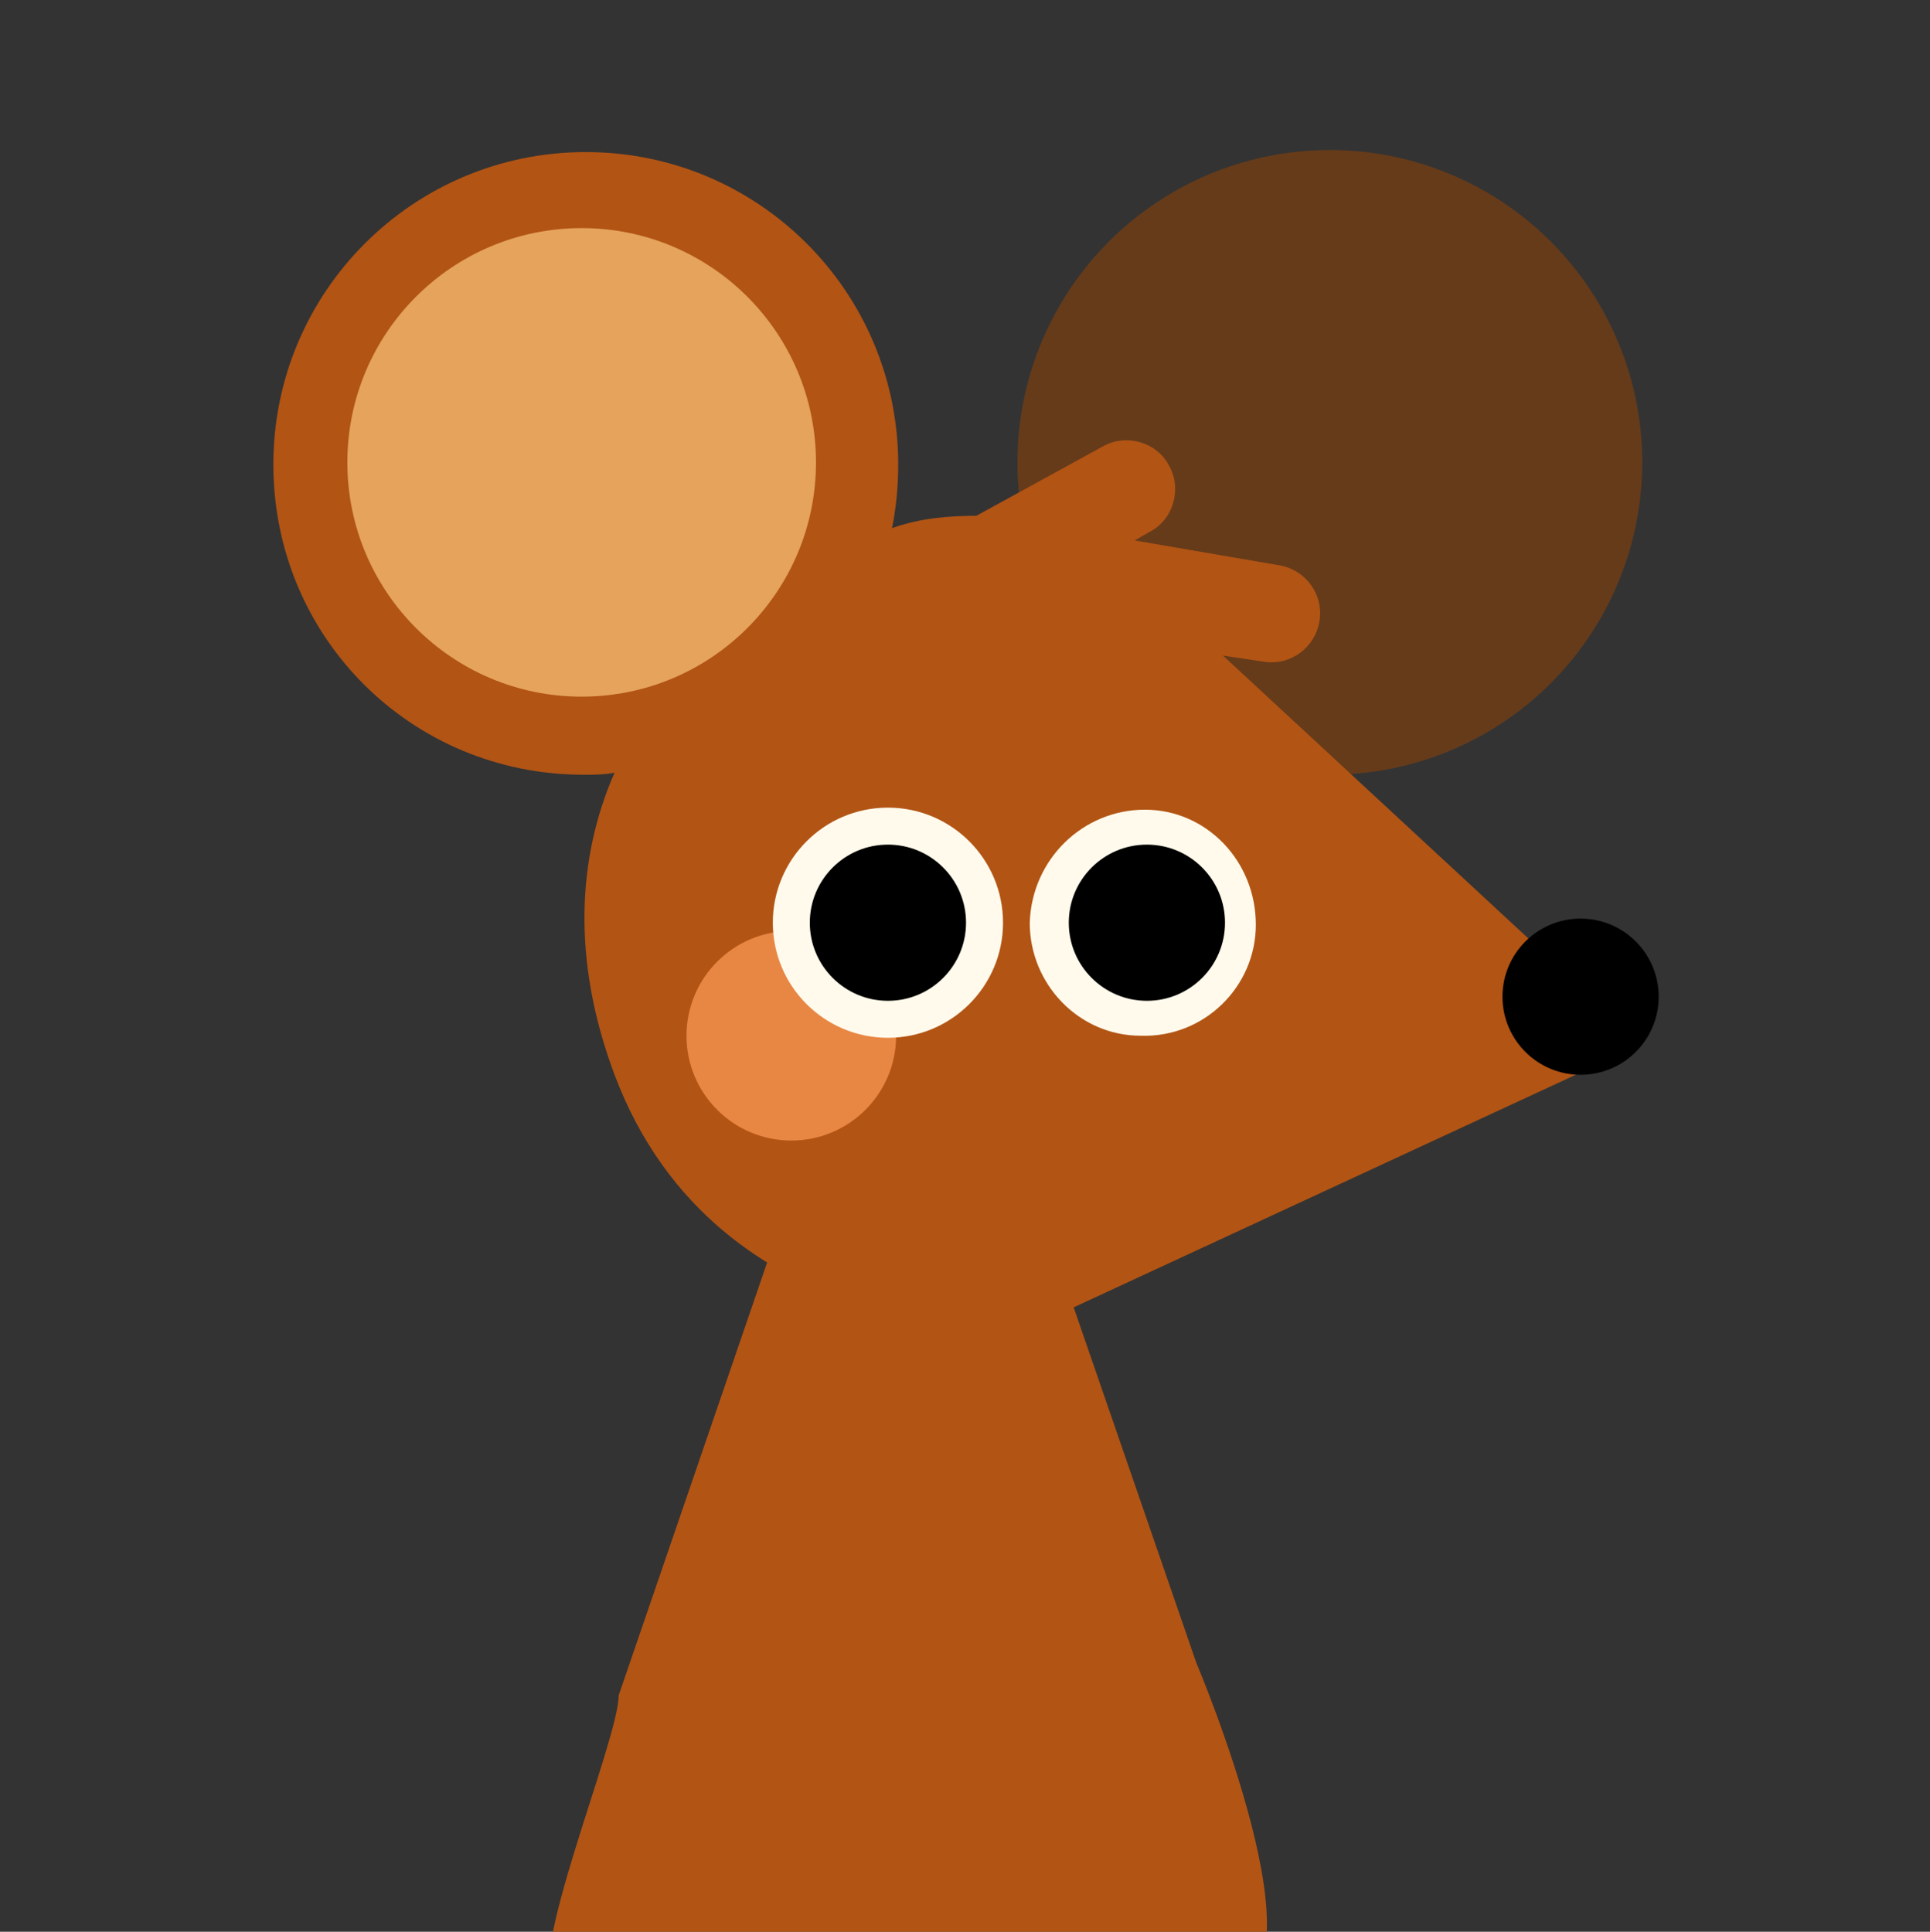 <?xml version="1.0" encoding="utf-8"?>
<!-- Generator: Adobe Illustrator 24.0.1, SVG Export Plug-In . SVG Version: 6.00 Build 0)  -->
<svg version="1.1" id="mouse" xmlns="http://www.w3.org/2000/svg" xmlns:xlink="http://www.w3.org/1999/xlink" x="0px" y="0px"
	 viewBox="0 0 93.9 94" style="enable-background:new 0 0 93.9 94;" xml:space="preserve">
<rect x="0" y="0" width="93.9" height="94" fill="#333333" stroke="none"/>
<style type="text/css">
	.st0{fill-rule:evenodd;clip-rule:evenodd;fill:#B25414;}
	.st1{fill:#663B1A;}
	.st2{fill:#E5A35C;}
	.st3{fill:#E88643;}
	.st4{fill:#FFFAEB;}
	.st5{fill-rule:evenodd;clip-rule:evenodd;fill:#FFFAEB;}
</style>
<path id="body_1_" class="st0" d="M58.2,80.9L50.3,58c0-2.3-1.9-4.2-4.2-4.2h-3.4c-2.3,0-4.2,1.9-4.2,4.2l-8.4,24.5
	c0,2.3-5.1,14.2-2.8,14.2h1.3h31C64.9,96.7,58.2,80.9,58.2,80.9z"/>
<circle id="ear-back" class="st1" cx="64.7" cy="22.5" r="15.2"/>
<path id="head" class="st0" d="M59.5,31.9l2,0.3c1.3,0.2,2.5-0.7,2.7-2s-0.7-2.5-2-2.7l-7-1.2l0.7-0.4c1.2-0.6,1.6-2.1,1-3.2l0,0
	c-0.6-1.2-2.1-1.6-3.2-1l-6.2,3.4c-1.3,0-2.7,0.1-4.1,0.6c0.2-1,0.3-2,0.3-3.1c0-8.4-6.8-15.2-15.2-15.2s-15.2,6.8-15.2,15.2
	S20,37.7,28.4,37.7c0.5,0,1,0,1.5-0.1c-1.8,4.1-2.1,9.1,0,14.7c5,13.3,20,12.4,20,12.4l30-13.9L59.5,31.9z"/>
<circle id="ear-front" class="st2" cx="28.3" cy="22.5" r="11.4"/>
<circle id="cheek" class="st3" cx="38.5" cy="50.4" r="5.1"/>
<circle id="nose" cx="76.9" cy="48.5" r="3.8"/>
<circle id="eye-left" class="st4" cx="43.2" cy="44.9" r="5.6"/>
<path id="eye-right" class="st5" d="M55.7,39.4c3,0,5.4,2.5,5.4,5.6c0,3-2.5,5.5-5.6,5.4c-3,0-5.4-2.5-5.4-5.5
	C50.2,41.8,52.7,39.4,55.7,39.4L55.7,39.4z"/>
<circle id="pupil-right" cx="55.8" cy="44.9" r="3.8"/>
<circle id="pupil-left" cx="43.2" cy="44.9" r="3.8"/>
</svg>
